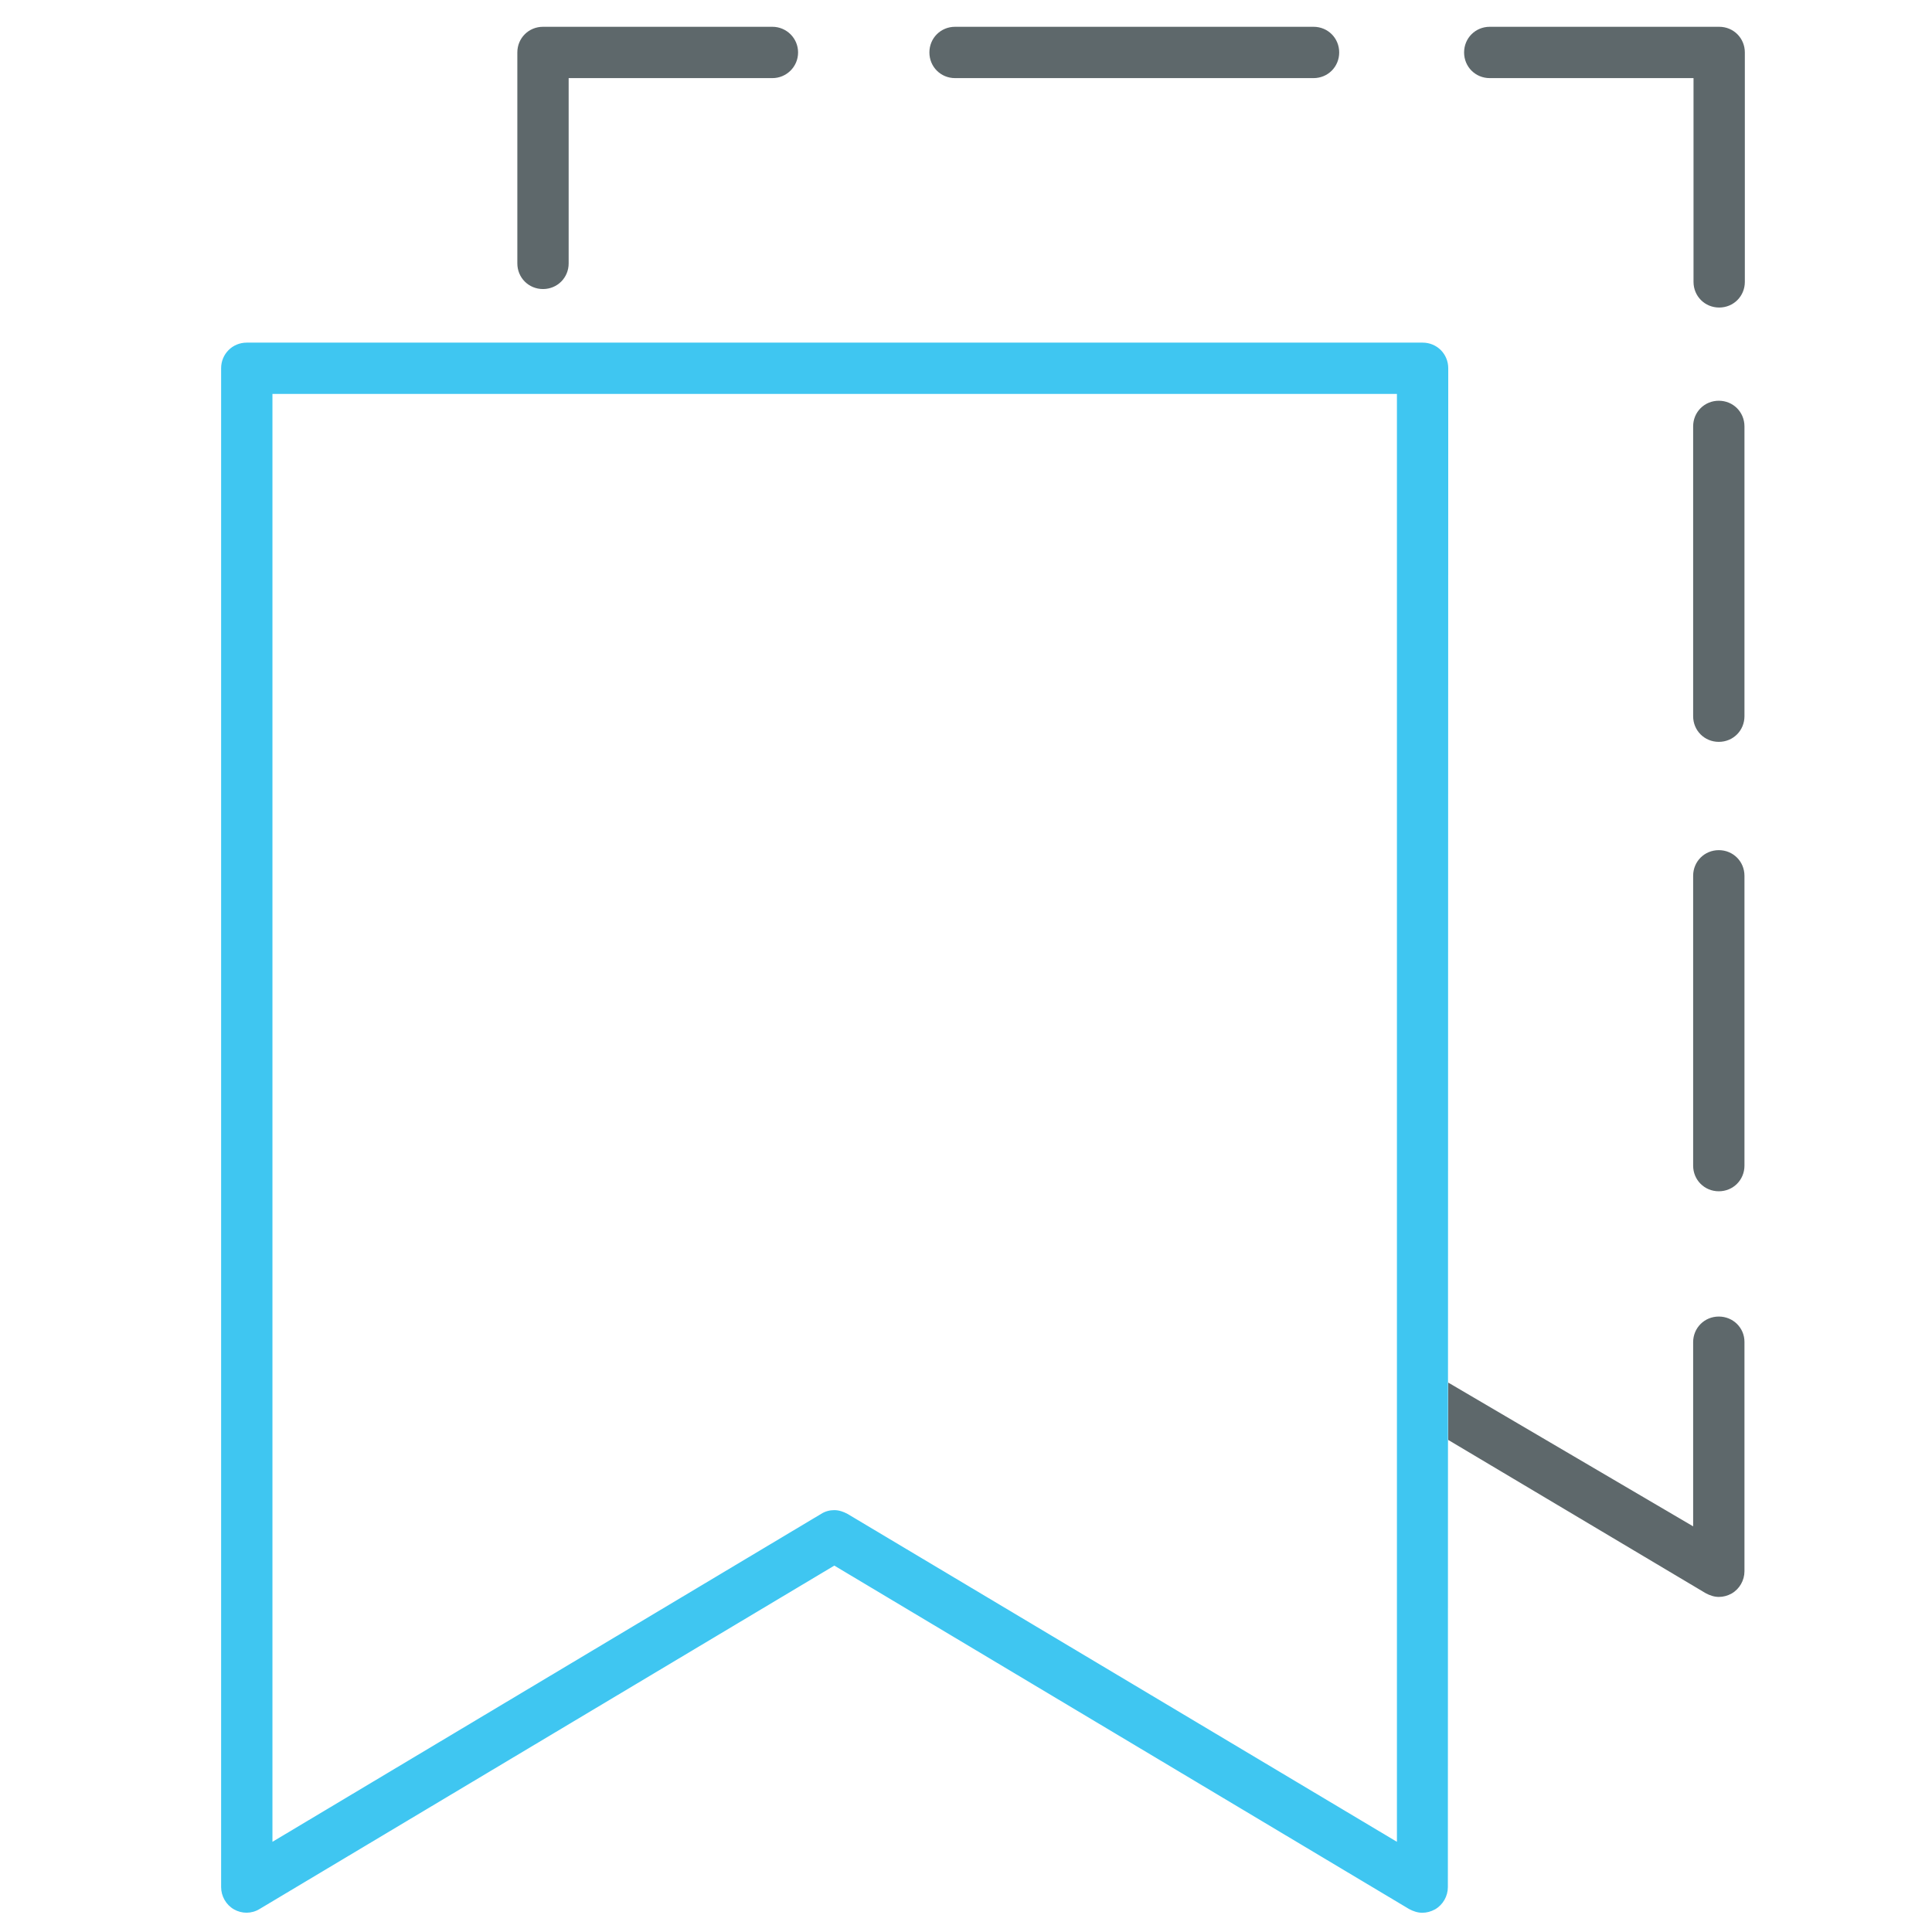 <?xml version="1.0" encoding="utf-8"?>
<!-- Generator: Adobe Illustrator 22.0.0, SVG Export Plug-In . SVG Version: 6.00 Build 0)  -->
<svg version="1.1" id="Layer_1" xmlns="http://www.w3.org/2000/svg" xmlns:xlink="http://www.w3.org/1999/xlink" x="0px" y="0px"
	 viewBox="0 0 512 512" style="enable-background:new 0 0 512 512;" xml:space="preserve">
<style type="text/css">
	.st0{fill:#5E686B;}
	.st1{fill:#3FC6F1;}
</style>
<path class="st0" d="M143.9,76.6c3.8,0,6.8-3,6.8-6.8V20.7h54c3.7,0,6.8-3,6.8-6.8s-3.1-6.8-6.8-6.8h-60.8c-3.8,0-6.8,3-6.8,6.8
	v55.9C137.1,73.6,140.1,76.6,143.9,76.6z"/>
<path class="st0" d="M253.1,20.7h95c3.8,0,6.8-3,6.8-6.8c0-3.8-3-6.8-6.8-6.8h-95c-3.8,0-6.8,3-6.8,6.8
	C246.3,17.7,249.3,20.7,253.1,20.7z"/>
<path class="st0" d="M394.8,20.7h54v54c0,3.8,3,6.8,6.8,6.8s6.8-3,6.8-6.8V13.9c0-3.8-3-6.8-6.8-6.8h-60.8c-3.8,0-6.8,3-6.8,6.8
	C388,17.7,391,20.7,394.8,20.7z"/>
<path class="st0" d="M455.5,225.3c-3.8,0-6.8,3-6.8,6.8v76.8c0,3.8,3,6.8,6.8,6.8s6.8-3,6.8-6.8v-76.8
	C462.3,228.3,459.3,225.3,455.5,225.3z"/>
<path class="st0" d="M455.5,106.2c-3.8,0-6.8,3-6.8,6.8v76.8c0,3.8,3,6.8,6.8,6.8s6.8-3,6.8-6.8V113
	C462.3,109.2,459.3,106.2,455.5,106.2z"/>
<path class="st0" d="M455.5,348.9c-3.8,0-6.8,3-6.8,6.8v48.8l-64.9-38.1v15.2l68.2,40.6c1.1,0.6,2.3,1,3.5,1c1.2,0,2.3-0.3,3.4-0.9
	c2.1-1.2,3.4-3.5,3.4-5.9v-60.8C462.3,351.9,459.3,348.9,455.5,348.9z"/>
<path class="st1" d="M383.8,97.6c0-3.8-3-6.8-6.8-6.8H65.4c-3.8,0-6.8,3-6.8,6.8v402.5c0,2.4,1.3,4.7,3.4,5.9
	c2.1,1.2,4.7,1.2,6.8-0.1l152.3-91l152.3,91c1.1,0.6,2.3,1,3.5,1c1.2,0,2.3-0.3,3.4-0.9c2.1-1.2,3.4-3.5,3.4-5.9L383.8,97.6z
	 M370.2,488.1l-145.6-86.9c-1.1-0.6-2.3-1-3.5-1s-2.4,0.3-3.5,1L72.2,488.1V104.4h298V488.1z"/>
</svg>

